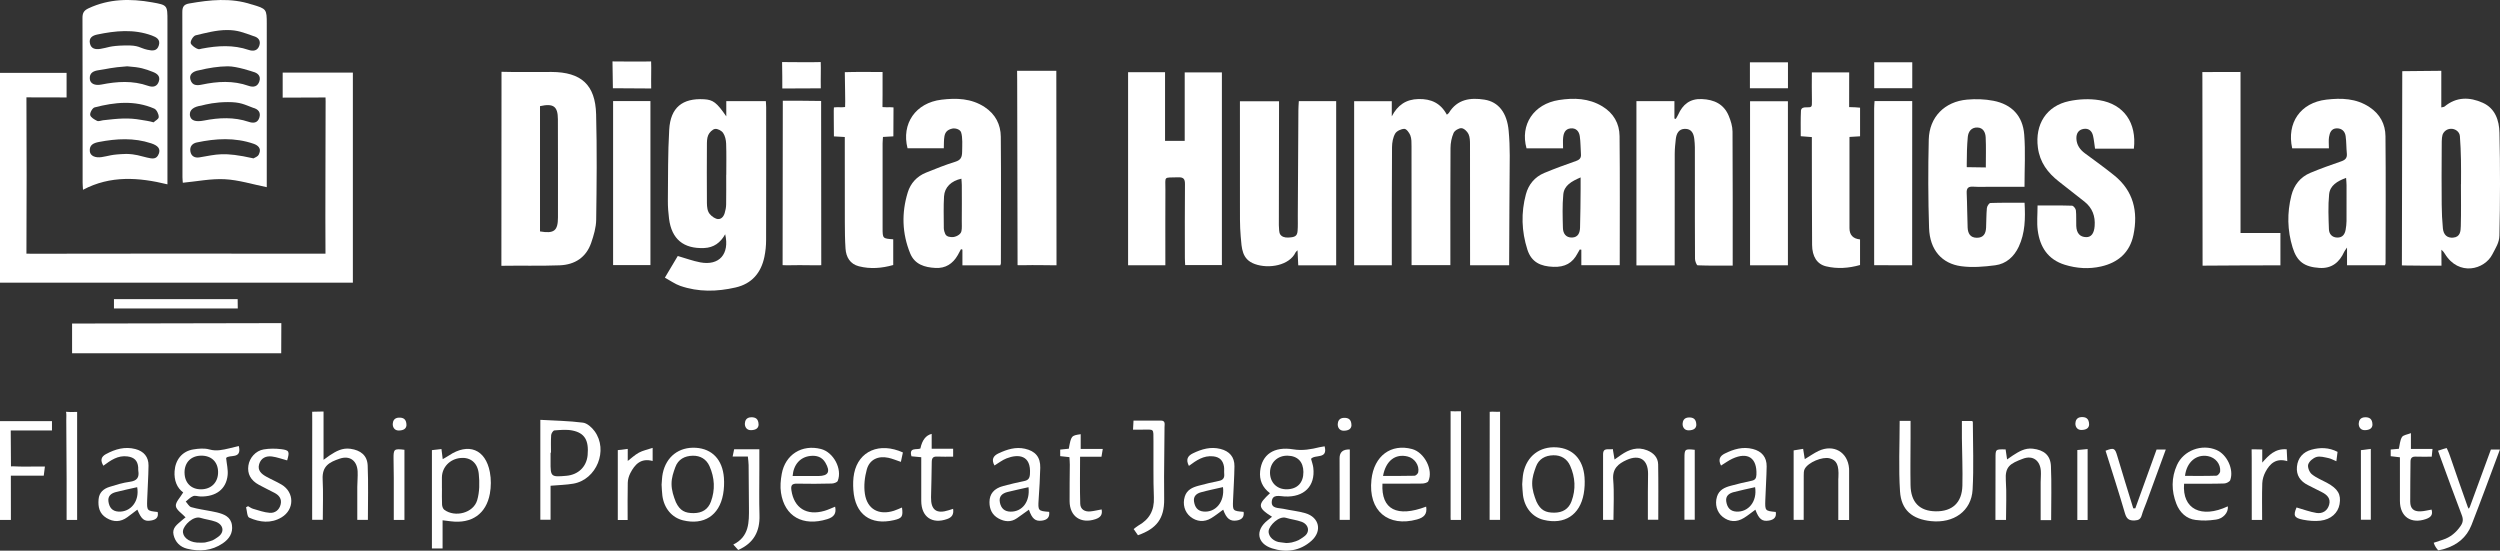 <svg xmlns="http://www.w3.org/2000/svg" id="Warstwa_2" data-name="Warstwa 2" viewBox="0 0 1055.41 232.48">
  <rect x="0" y="0" width="1055.41" height="232.48" fill="#333333" stroke="none"/>
  <defs>
    <style>
      .cls-1 {
        fill: #fff;
        stroke-width: 0px;
      }
    </style>
  </defs>
  <g id="Warstwa_1-2" data-name="Warstwa 1">
    <path class="cls-1" d="M11.16,41.1c.1,19.83.11,46.17,0,66,7.64.08,15.37,0,17.89,0,39.82-.06,54.92-.06,94.74,0,2.47,0,5.82-.02,13.62-.02-.13-19.83.06-42.91.05-62.75,0-.93.03-1.94-.03-3.18-6.04,0-12.02.07-18.09.07v-10.57h29.63v88.69H0V30.75h28.11v10.39"/>
    <path class="cls-1" d="M620.61,111.99c0-1.35,0-2.17,0-3.19,0-15.92.01-31.84-.03-47.76,0-1.5-.02-3.16-.64-4.46-.53-1.1-1.9-2.42-2.96-2.47-1.11-.06-2.89,1.01-3.33,2.03-.84,1.94-1.29,4.2-1.3,6.34-.1,15.25-.06,30.51-.06,45.76,0,1.14,0,2.27,0,3.68h-16.38c0-1.13,0-2.23,0-3.34,0-15.63.01-31.27-.02-46.9,0-1.51.03-3.13-.49-4.5-.43-1.14-1.65-2.78-2.51-2.78-1.35,0-3.26.89-3.9,1.99-.94,1.64-1.31,3.79-1.33,5.73-.11,15.44-.08,30.89-.09,46.33,0,1.12,0,2.23,0,3.54h-15.9V42.71h15.89v6.4c2.45-4.69,5.97-7.2,11.32-7.3,5.27-.11,9.29,1.7,11.93,6.61.37-.31.69-.48.85-.75,3.54-5.81,9.09-6.54,15.04-5.6,5.98.94,9.51,5.61,10.2,13.1.32,3.5.47,7.04.46,10.56-.05,14.49-.24,28.98-.24,43.47,0,.99-.01,2.79-.01,2.79"/>
    <path class="cls-1" d="M211.72,30.31c5.91.2,15.23.04,21.15.07,12.48.06,18.47,5.4,18.79,17.86.39,14.85.24,29.72.03,44.58-.05,3.25-1.04,6.57-2.11,9.69-2.13,6.19-6.93,9.25-13.28,9.5-7.43.3-17.19.07-24.63.2M227.97,44.82v52.88c5.97,1.01,7.57-.28,7.58-5.94,0-13.81.03-27.62-.03-41.43-.02-5.45-1.88-6.78-7.55-5.52Z"/>
    <path class="cls-1" d="M476.23,30.47h15.61v29h8.3v-28.91h15.7v81.34h-15.5c-.04-.94-.13-1.95-.13-2.96-.01-10.39-.06-20.78.04-31.17.02-2.24-.61-3-2.9-2.92-6.36.22-5.32-.71-5.36,5.25-.06,9.53-.02,19.06-.02,28.6,0,1.03,0,2.05,0,3.28h-15.73V30.47Z"/>
    <path class="cls-1" d="M280.7,117.2c2-3.36,3.78-6.36,5.43-9.13,3.35.97,6.38,2.1,9.51,2.69,7.98,1.49,12.43-3.48,10.51-11.87-2.02,3.59-4.81,5.65-8.9,5.82-8.66.36-13.69-3.72-14.8-12.34-.33-2.54-.52-5.12-.5-7.68.1-10-.02-20.01.57-29.98.54-9.3,5.55-13.32,14.68-12.81,3.83.22,5.37,1.36,9.41,7.23v-6.44h16.7c.05.97.14,1.8.14,2.64,0,18.68.03,37.35-.03,56.03,0,2.37-.24,4.77-.72,7.09-1.41,6.73-5.28,11.33-12.16,12.91-7.83,1.8-15.69,1.99-23.38-.68-2.19-.76-4.15-2.2-6.46-3.46ZM306.58,73.78s.02,0,.03,0c0-4.38.1-8.75-.06-13.12-.06-1.55-.43-3.3-1.28-4.54-.65-.96-2.35-1.86-3.41-1.69-1.1.17-2.37,1.48-2.87,2.61-.59,1.32-.55,2.97-.56,4.48-.05,7.61-.05,15.22,0,22.83.01,1.7-.06,3.57.61,5.05.55,1.24,1.98,2.43,3.28,2.91,1.79.66,3.09-.6,3.61-2.34.35-1.17.6-2.4.62-3.62.07-4.18.03-8.37.03-12.55Z"/>
    <path class="cls-1" d="M1014.15,30.05c4.19,0,11.93-.16,16.48-.16v15.46c.73-.19,1.14-.18,1.37-.38,5.02-4.16,10.59-4.06,16.13-1.58,5.27,2.36,6.93,7.47,7.05,12.57.33,14.11.3,29.36-.02,43.47-.07,3.06-1.54,5.14-2.98,7.96-3.31,6.47-14.18,9.34-20.05-.25-.27-.46-.53-.75-.75-1.03-.34-.37-.39-.4-.71-.69,0,1.88.04,4.46.04,6.73-5.26,0-10.28.04-15.31-.07-.46,0-1.41-.04-1.41-.04,0,0,.01-2.92.01-3.68M1038.91,77.73s.03,0,.04,0c0-3.43.06-6.86-.02-10.29-.07-3.32-.19-6.65-.45-9.96-.15-1.96-2.09-3.18-3.77-3.1-1.85,0-3.17,1.32-3.57,2.58-.4,1.25-.33,3.97-.34,5.77-.06,7.91-.07,15.82,0,23.72.03,3.33.18,6.66.5,9.97.27,2.79,1.86,4.1,4.32,3.9,3.07-.25,3.18-2.77,3.24-4.86.17-5.9.06-11.81.06-17.72Z"/>
    <path class="cls-1" d="M564.08,112h-16.01c-.1-2.07-.19-4-.3-6.35-.5.53-.73.69-.83.9-2.58,5.48-11.2,7.08-17.2,4.92-5.51-1.99-5.52-6.62-5.96-11.62-.41-4.64-.3-9.33-.32-14-.03-13.06-.01-26.13-.01-39.19,0-1.23,0-2.45,0-3.9h16.51v3.42c0,15.64-.08,29.39-.07,45.03,0,1.43-.16,6.35.43,7.51.63,1.23,2.07,1.63,3.43,1.57,2.78-.11,3.86-.52,4.04-2.76s.07-4.24.09-6.42c.12-14.87.17-29.75.25-44.62,0-1.21.11-2.43.18-3.78h15.77v69.31Z"/>
    <path class="cls-1" d="M706.99,112.05h-16.15V42.69h16.04v7.36l.58.15c.34-.6.73-1.17,1.01-1.8,1.93-4.32,4.96-6.79,9.98-6.58,5.22.22,9.31,2.13,11.37,7.11.86,2.08,1.58,4.4,1.59,6.61.12,18.69.07,37.38.07,56.59-4.99,0-9.9.07-14.8-.12-.42-.02-1.1-1.76-1.11-2.7-.08-11.73-.05-23.46-.05-35.19,0-4.01.02-8.01-.01-12.02,0-1.14-.12-2.28-.24-3.41-.26-2.42-1.25-4.36-4-4.29-2.58.06-3.53,2-3.8,4.25-.24,2.08-.45,4.17-.46,6.26-.04,14.5-.02,28.99-.02,43.49v3.66Z"/>
    <path class="cls-1" d="M666.94,105.3c-.32.56-.66,1.11-.96,1.68-2.12,4.06-5.28,5.85-10.22,5.67-5.32-.2-9.23-1.89-10.96-7.29-2.47-7.72-2.71-15.55-.62-23.35,1.11-4.12,3.74-7.33,7.77-9,4.39-1.83,8.87-3.46,13.35-5.03,1.49-.52,2.24-1.22,2.12-2.84-.19-2.56-.12-5.15-.5-7.67-.31-2.05-1.58-3.54-3.94-3.26-2.24.26-2.88,2-3.08,3.89-.15,1.41-.03,2.85-.03,4.51h-15.43c-2.77-9.92,2.97-18.73,13.71-20.39,6.27-.97,12.55-.8,18.29,2.67,4.75,2.87,7.22,7.24,7.28,12.55.19,18.09.07,36.18.07,54.52h-16.21v-6.54c-.22-.03-.45-.06-.67-.1ZM667.28,74.9c-3.83,1.65-6.95,3.37-7.31,7.16-.44,4.7-.28,9.46-.16,14.19.06,2.29,1.21,4.1,3.86,4.03,2.59-.08,3.3-2.08,3.37-4.16.18-5.5.18-11.02.24-16.52.02-1.38,0-2.77,0-4.7Z"/>
    <path class="cls-1" d="M1006.83,111.99h-16v-7.49c-.72,1.07-1.01,1.39-1.17,1.76-2.04,4.5-5.3,7.18-10.46,6.85-6.43-.42-9.51-2.69-11.34-8.61-2.24-7.25-2.38-14.64-.52-21.98,1.1-4.36,3.74-7.76,7.96-9.53,4.29-1.8,8.7-3.36,13.1-4.88,1.7-.59,2.53-1.42,2.35-3.28-.24-2.45-.17-4.94-.51-7.38-.28-1.99-1.6-3.29-3.72-3.27-2.32.03-3,1.85-3.29,3.67-.23,1.48-.05,3.03-.05,4.76h-15.5c-2.4-10.72,3.48-19.28,14.43-20.55,6.29-.73,12.56-.58,18.2,3.16,4.46,2.95,6.7,7.2,6.75,12.26.18,17.91.06,35.83.04,53.74,0,.17-.12.34-.27.76ZM990.44,75.09c-3.73,1.38-6.81,3.2-7.17,6.95-.47,4.89-.26,9.86-.08,14.78.07,1.9,1.27,3.41,3.49,3.47,2.24.06,3.22-1.36,3.57-3.33.21-1.21.36-2.45.37-3.67.04-5.04.03-10.07.01-15.11,0-.91-.11-1.81-.19-3.08Z"/>
    <path class="cls-1" d="M422.29,112.01h-15.99v-6.63c-.2-.07-.4-.13-.6-.2-.46.85-.9,1.71-1.38,2.55-2.07,3.61-5.14,5.61-9.37,5.39-4.59-.24-8.79-1.46-10.72-6.19-3.42-8.42-3.66-17.06-1.01-25.7,1.19-3.88,3.86-6.8,7.71-8.35,4.06-1.64,8.13-3.29,12.3-4.57,2.4-.73,2.92-1.93,2.95-4.29.03-2.56.27-6.08-.44-8.17-.43-1.28-2.52-1.87-3.78-1.56-2.05.5-2.93,1.5-3.25,3.23-.29,1.57-.19,3.22-.27,5.07h-15.31c-2.65-10.34,3.38-19.2,14.34-20.51,6.29-.75,12.56-.6,18.21,3.11,4.56,3,6.77,7.35,6.82,12.52.17,17.82.05,35.64.04,53.46,0,.18-.1.35-.25.83ZM405.88,75.43c-4.31.93-7.1,3.61-7.34,7.45-.26,4.25-.11,8.53-.1,12.8,0,.65-.08,1.46.6,3.06.57,1.37,2.4,1.35,3.12,1.35,1.03,0,3.4-.86,3.73-2.52.27-1.3.12-2.87.14-4.28.06-5.04.03-10.07.01-15.11,0-.91-.11-1.81-.17-2.76Z"/>
    <path class="cls-1" d="M854.7,85.63c.36,6.59.25,12.74-2.46,18.52-1.98,4.22-5.3,7.24-9.92,7.84-4.76.62-9.72,1.04-14.44.39-7.96-1.09-13.19-6.72-13.5-16.14-.4-12.1-.43-25.22-.13-37.32.24-9.5,6.67-16.02,16.19-16.87,3.66-.33,7.49-.21,11.09.49,7.75,1.5,12.41,6.38,13.02,14.26.56,7.19.12,14.45.12,22.05-4.8,0-9.45,0-14.09,0-2.48,0-4.97.12-7.45-.04-2.05-.13-2.97.43-2.87,2.66.23,4.85.2,9.72.4,14.57.1,2.4,1.03,4.33,3.89,4.34,2.84.01,3.79-1.8,3.9-4.28.13-2.76.08-5.53.34-8.28.07-.78.94-2.1,1.47-2.12,4.75-.17,9.5-.1,14.42-.1ZM838.34,70.69c0-4.44.14-8.59-.06-12.71-.1-2.05-1.01-4.06-3.49-4.15-2.54-.09-3.84,1.72-4.06,3.95-.36,3.76-.42,7.56-.44,11.34,0,.25,0,1.45,0,1.45"/>
    <path class="cls-1" d="M860.18,86.75c5.06,0,9.82-.07,14.57.09.59.02,1.54,1.22,1.62,1.96.23,2.17.07,4.38.15,6.57.12,3.1,1.57,4.69,4.2,4.74,2.14.04,3.32-1.61,3.56-4.63.34-4.21-.95-7.7-4.28-10.35-3.58-2.85-7.19-5.66-10.8-8.48-4.72-3.7-8.06-8.08-8.88-14.37-1.27-9.71,3.54-17.58,13.21-19.6,4.11-.86,8.62-1.07,12.75-.39,10.41,1.7,15.82,9.61,14.56,20.48h-16.39c-.29-1.94-.45-3.73-.85-5.47-.46-2.01-1.82-3.22-3.94-2.89-2.23.35-3.17,1.96-3.08,4.14.11,2.67,1.5,4.62,3.61,6.18,4.14,3.06,8.33,6.06,12.33,9.29,8.17,6.58,10.18,15.31,8.14,25.17-1.54,7.42-6.5,11.69-13.7,13.31-5.1,1.15-10.23.83-15.26-.72-7.18-2.22-10.54-7.56-11.45-14.57-.42-3.27-.07-6.63-.07-10.44Z"/>
    <path class="cls-1" d="M929.77,33.25c0-1.11-.02-2.83-.02-2.83,0,0,11.49-.04,16.12-.04v67.97h16.84v13.67c-1.73,0-23.69,0-32.86.13"/>
    <path class="cls-1" d="M356.66,57.84c-1.78-.1-3.09-.18-4.61-.26,0-3.99-.15-12.23,0-12.24,2.04-.22,2.9.09,4.72-.16.17-1.26-.13-11.89-.12-14.71,4.56-.17,10.88-.07,15.94-.07,0,3.33,0,6.43,0,9.54,0,2.36,0,4.55-.04,5.26,2.77.18,2.24-.04,4.66.14,0,3.91-.07,8.12-.06,12.22-1.43.08-2.74.16-4.39.25-.05.92-.15,1.83-.16,2.74,0,11.91,0,23.82,0,35.72,0,4.43.03,4.43,4.49,4.75v10.86c-4.75,1.35-9.64,1.78-14.51.53-3.68-.94-5.38-3.82-5.63-7.44-.25-3.7-.28-7.42-.29-11.13-.04-10.67-.02-21.34-.02-32.01v-3.98Z"/>
    <path class="cls-1" d="M780.63,45.21c2.28.06,3.13.1,4.62.25v12.08c-1.42.08-2.73.16-4.47.27v3.05c0,11.81,0,23.63,0,35.44q0,4.33,4.46,4.77v10.81c-4.77,1.35-9.57,1.71-14.36.55-3.77-.91-5.85-4.1-5.88-9.08-.1-13.43-.07-26.86-.1-40.3,0-1.69,0-3.38,0-5.18-1.69-.13-2.99-.24-4.69-.37,0-3.68-.08-7.27.09-10.85.16-1.21,1.27-1.33,1.93-1.33,2.74-.03,2.74.13,2.7-2.95-.11-3.87-.03-7.75-.03-11.82h15.76c0,4.71-.02,9.65-.02,14.65Z"/>
    <path class="cls-1" d="M429.42,33.87c0-1.74-.04-3.97-.04-3.97,0,0,1.83,0,4.12,0,4.08,0,8.17,0,12.44,0,0,27.63.08,54.61.08,82.1-5.08,0-8.08-.17-14.63-.03-.52.01-1.81-.03-1.81-.03"/>
    <path class="cls-1" d="M118.77,136.41s-.05,9.63-.05,12.73H30.43v-12.55"/>
    <path class="cls-1" d="M791.37,42.67h15.9c0,23.07-.03,45.97-.03,69.32-4.97,0-16.03-.03-16.03-.03,0,0-.01-2.57-.01-3.24,0-20.96,0-41.92,0-62.88,0-1.02.1-2.03.17-3.18Z"/>
    <path class="cls-1" d="M258.83,42.67h15.76v69.24h-15.76V42.67Z"/>
    <path class="cls-1" d="M754.79,112h-15.98V42.74h15.98v69.26Z"/>
    <path class="cls-1" d="M330.47,42.54c4.81,0,9.87-.05,14.61.07.53.01,1.57.02,1.57.02,0,0,0,2.61,0,3.18,0,20.96.06,66.14.06,66.14,0,0-.84.1-4.35.03s-6.17-.05-9.69.01c-1.51.03-2.28-.07-2.28-.07"/>
    <path class="cls-1" d="M536.13,208.21c-3.24-2.44-4.54-5.6-4.14-9.35.74-6.92,5.75-10.5,13.98-9.16,3.98.65,7.5-.03,11.18-.92.63-.15,1.28-.23,2.06-.36,1.46,5.62-4.08,3.29-5.73,5.29.32,1.24.8,2.49.95,3.78.9,7.71-3.88,12.5-12.05,12.11-2.21-.1-5.22-1.12-5.49,2.17-.25,3.03,2.95,2.59,4.94,3.04,3.06.69,6.24.96,9.24,1.84,5.91,1.74,7.19,7.54,2.57,11.67-4.84,4.32-10.72,5.08-16.63,3.18-6.38-2.05-7.14-7.62-1.98-11.75.64-.51,1.27-1.02,1.97-1.59-6.45-4.03-5.85-5.26-.86-9.95ZM550.25,199.25c-.03-4.31-2.45-6.8-6.69-6.88-4.21-.08-7.36,2.91-7.41,7.02-.05,4.29,2.91,7.26,7.16,7.17,4.43-.1,6.96-2.77,6.94-7.32ZM542.95,229.25c.86-.04,1.47-.07,2.4-.25,2.72-.72,3.03-.98,5.18-2.49,2.64-1.85,2.01-5.09-1.02-6.22-2.12-.79-4.44-1.01-6.61-1.68-3.02-.93-7.09,3.28-7.32,5.49-.26,2.49,2.36,4.71,5.05,4.85.47.03,1.29.14,2.33.29Z"/>
    <path class="cls-1" d="M100.82,188.31c1.39,5.77-3.99,3.4-5.36,5.04.26,2.59.87,4.95.64,7.23-.59,5.91-4.89,9.15-11.45,9.02-1.05-.02-2.22-.5-3.11-.16-1.16.45-2.1,1.5-3.13,2.29.76.82,1.39,2.11,2.31,2.37,2.83.8,5.77,1.2,8.67,1.76.75.14,1.5.29,2.23.47,2.98.75,5.79,1.82,6.3,5.34.5,3.39-1.19,5.88-3.88,7.71-4.64,3.14-9.78,3.59-15.07,2.26-2.97-.74-4.98-2.77-5.7-5.83-.71-3.02,1.61-4.43,3.43-6.07.61-.55,1.27-1.04,1.64-1.33-1.56-1.69-3.92-3.12-4.1-4.78-.18-1.66,1.83-3.56,3.1-5.74-2.65-1.92-3.9-5.09-3.64-8.96.32-4.79,3.17-8.42,7.86-9.19,2.23-.37,4.7-.6,6.82,0,2.98.84,5.63.18,8.39-.46,1.28-.3,2.56-.62,4.05-.98ZM77.91,199.57c.04,4.26,2.78,7.02,6.95,7,4.39-.01,7.29-2.99,7.21-7.4-.08-4.19-2.84-6.84-7.11-6.81-4.32.03-7.1,2.87-7.06,7.21ZM84.51,229.1s.95.03,2.02-.07c3.62-.89,3.31-.88,5.42-2.29,3.01-2.02,2.44-5.28-.96-6.51-2.04-.74-4.27-.95-6.35-1.61-3.01-.94-7.06,3.06-7.38,5.41-.34,2.49,2.23,4.72,5.82,5.02.47.04,1.42.04,1.42.04Z"/>
    <path class="cls-1" d="M801.96,177.68h4.61c0,2.33,0,4.58,0,6.84-.01,6.76-.13,13.53-.01,20.29.12,7.25,3.82,10.97,10.65,11.05,6.99.08,11.06-3.64,11.24-10.82.16-6.66-.13-13.34-.21-20-.03-2.36,0-4.73,0-7.3h4.33c.08.11.29.26.29.41.02,9.52.43,19.07-.1,28.56-.51,9.06-7.98,14.3-17.59,13.29-7.89-.84-12.54-4.63-13.05-12.55-.64-9.83-.15-19.74-.15-29.76Z"/>
    <path class="cls-1" d="M232.43,205.06c0,2.59,0,4.97,0,7.34s0,4.54,0,7.02h-4.32v-42.18c5.98.34,12.03.43,18,1.19,1.78.23,3.75,2.01,4.91,3.6,5.88,8.04.83,20.44-8.96,22.15-3.06.53-6.2.58-9.63.88ZM232.61,191.1c-.06,0-.12,0-.18,0,0,1.24,0,2.48,0,3.71-.05,6.48.12,6.64,6.69,6.05,5.05-.45,8.52-3.85,8.96-8.76.54-6.16-1.2-9.28-6.38-10.35-2.46-.51-5.11-.24-7.65-.05-.53.04-1.32,1.26-1.37,1.98-.17,2.46-.07,4.95-.07,7.42Z"/>
    <path class="cls-1" d="M186.84,219.63v11.92h-4.5v-41.52c1.33-.15,2.6-.3,4.03-.46.18,1.45.33,2.63.53,4.27,1.05-.62,1.85-1.03,2.59-1.53,8.25-5.53,15.48-2.71,17.32,7.03.55,2.93.53,6.13,0,9.07-1.56,8.55-7.68,12.74-16.39,11.68-1.1-.13-2.2-.27-3.56-.44ZM186.56,206.19s.01,0,.02,0c0,2.28-.08,4.57.04,6.85.04.75.39,1.75.94,2.17,4.54,3.35,12.28,1.37,13.88-4.01,1.04-3.49,1.06-7.48.68-11.16-.49-4.75-3.58-7.06-7.64-6.7-4.56.41-7.9,3.9-7.92,8.27,0,1.52,0,3.05,0,4.57Z"/>
    <path class="cls-1" d="M136.59,173.71v20.41c1.16-.84,1.86-1.39,2.61-1.88,2.65-1.74,5.32-3.27,8.75-2.78,4.28.61,7.09,2.76,7.27,7.07.32,7.58.09,15.19.09,22.95h-4.48c0-4.6-.02-9.23,0-13.86.01-2.19.25-4.39.15-6.57-.21-4.54-3.28-6.88-7.57-5.42-4.33,1.47-7.5,3.05-7.2,8.77.29,5.59.06,11.22.06,17.04h-4.49c0-.77,0-1.5,0-2.24.01-13.15-.01-26.3.03-39.45,0-1.56-.02-3.93-.02-3.93,0,0,2.25-.03,4.79-.1Z"/>
    <path class="cls-1" d="M922.04,204.22c-.87,10.72,7.27,14.77,18.45,9.54.37,2.7-2.09,5.23-5,5.6-3.44.45-5.14.53-8.54.15-3.94-.44-6.75-3.19-8.17-6.83-2.11-5.42-2.17-10.99.27-16.38,2.8-6.17,10.45-9.01,16.69-6.33,4.41,1.89,7.4,8.19,5.8,12.69-.25.71-1.65,1.42-2.54,1.45-4.57.16-9.15.09-13.73.1-1.03,0-2.06,0-3.23,0ZM922.44,200.9c4.53,0,8.9.07,13.25-.08.57-.02,1.52-1.11,1.58-1.77.28-3.17-1.99-5.89-5.15-6.49-4.89-.92-9,2.49-9.69,8.34Z"/>
    <path class="cls-1" d="M352.56,213.9c.63,2.93-.55,4.41-3.33,5.27-10.25,3.17-18-1.09-19.53-11.17-.39-2.57-.15-5.34.32-7.92,1.47-8.2,8.55-12.6,16.58-10.53,5.27,1.36,9.06,8.41,7.07,13.45-.25.63-1.64,1.11-2.51,1.13-4.86.12-9.73.16-14.6.05-2.22-.05-2.78.66-2.45,2.85,1.11,7.43,6.42,10.81,13.95,8.63,1.53-.44,2.98-1.16,4.5-1.76ZM334.63,200.96c3.62,0,7.23.02,10.83,0,4.27-.03,5.21-1.82,3-5.62-1.44-2.47-3.74-3.15-6.36-2.86-4.32.48-7.11,3.67-7.48,8.49Z"/>
    <path class="cls-1" d="M583.62,204.19c-.59,10.95,6.2,14.32,18.45,9.69.53,3.12-.89,4.6-3.89,5.42-12.03,3.3-20.67-3.47-19.2-16.86,1.11-10.08,8.32-15.25,17.16-12.87,5.21,1.4,9.07,8.9,6.83,13.59-.29.62-1.72.96-2.62.98-5.51.09-11.03.04-16.72.04ZM583.88,200.91c4.56,0,8.93.05,13.29-.07.55-.02,1.45-.88,1.56-1.47.56-2.91-1.57-5.95-4.49-6.66-5.18-1.27-9.2,1.79-10.37,8.2Z"/>
    <path class="cls-1" d="M279.3,204.61c.15-1.59.16-3.23.49-4.8,1.49-7.08,6.88-11.2,13.97-10.77,6.86.42,11.26,4.99,11.85,12.6.18,2.34.07,4.77-.35,7.08-1.63,8.93-8.13,13.08-16.9,10.95-4.72-1.15-8.04-5.09-8.74-10.48-.2-1.51-.21-3.03-.32-4.57ZM283.5,204.29c0,2.73.86,5.27,1.82,7.69,1.74,3.69,3.94,4.65,7.48,4.64,3.57-.01,6.11-1.54,7.32-4.83,1.86-5.03,1.58-10.1-.59-14.98-1.32-2.96-3.84-4.48-7.08-4.42-3.41.06-6.18,1.53-7.37,4.86-.78,2.2-1.58,4.31-1.58,7.04Z"/>
    <path class="cls-1" d="M4.6,216.04c.02,1.11,0,2.23,0,3.46H0v-41.72h21.94v3.94H4.53c0,4.7.1,15.19.1,15.19,0,0,.62-.08,1.38-.03,3.04.18,6.81.07,9.87.07.92,0,1.85,0,3.08,0-.19,1.47-.33,2.56-.49,3.85-3.57,0-6.99,0-10.41,0-2.02,0-3.48,0-3.48,0"/>
    <path class="cls-1" d="M419.83,196.52c-1.37-2.52-.58-4.09,1.84-5.19,3.52-1.62,7.09-2.78,11.03-1.89,4.4.99,6.56,3.53,6.46,8.05-.1,4.47-.39,8.94-.69,13.41-.31,4.68-.21,4.84,4.45,5.18.31,2.35-.87,3.42-3.07,3.71-2.75.36-4.14-.74-5.48-4.62-1.72,1.23-3.37,2.41-5.02,3.58-2.57,1.81-5.23,1.54-7.82.12-2.68-1.47-3.81-3.9-3.81-6.88,0-3.48,1.89-5.76,5.77-6.81,2.94-.8,5.91-1.48,8.89-2.1,1.66-.34,2.29-1.11,2.42-2.86.61-8.21-4.94-8.65-9.88-6.71-1.81.71-3.39,1.98-5.11,3.01ZM434.19,205.68c-2.95.67-5.89,1.29-8.8,2.01-2.29.57-3.81,1.84-3.27,4.47.5,2.44,1.94,3.82,4.56,3.84,4.94.03,8.23-4.27,7.52-10.32Z"/>
    <path class="cls-1" d="M501.91,196.68c-1.39-2.7-.52-4.23,1.73-5.32,3.69-1.77,7.45-2.89,11.59-1.84,3.81.96,5.96,3.39,5.91,7.32-.06,4.76-.4,9.52-.59,14.28-.18,4.57-.17,4.57,4.46,4.97.31,2.21-.76,3.3-2.86,3.64-2.8.45-4.4-.75-5.76-4.57-1.72,1.24-3.32,2.54-5.07,3.6-2.95,1.79-6.14,1.5-8.75-.6-2.48-1.98-3.4-5.34-2.4-8.53.89-2.84,3.22-3.88,5.76-4.56,2.85-.76,5.72-1.47,8.62-2.04,1.74-.34,2.43-1.22,2.27-2.94-.1-1.04.07-2.12-.1-3.14-.43-2.52-1.79-4-4.54-4.3-4.09-.44-7.09,1.69-10.25,4.02ZM516.3,205.64c-3.24.75-6.31,1.36-9.32,2.19-1.88.52-3.27,1.7-2.9,3.95.37,2.25,1.41,3.92,3.96,4.17,5.15.52,9.06-4.08,8.26-10.32Z"/>
    <path class="cls-1" d="M66.57,216.15c.49,2.46-.88,3.26-2.78,3.59-2.86.5-4.08-.43-5.8-4.59-1.45,1.1-2.83,2.18-4.24,3.2-2.85,2.08-5.79,2.14-8.8.32-3.02-1.84-3.62-4.67-3.33-7.91.26-2.88,2.1-4.43,4.6-5.21,2.81-.88,5.66-1.77,8.56-2.15,3.06-.4,4.09-1.83,3.6-4.7-.08-.46,0-.95-.04-1.43-.24-2.83-1.68-4.2-4.49-4.58-4.08-.56-7.09,1.63-10.21,3.92-1.29-2.17-1.11-3.74,1.17-4.95,3.9-2.07,7.91-3.24,12.34-2.09,3.54.92,5.59,3.29,5.55,6.97-.05,4.85-.42,9.69-.57,14.54-.14,4.57-.09,4.57,4.42,5.06ZM57.92,205.67c-3.02.69-6.06,1.3-9.05,2.08-1.99.52-3.45,1.69-3.08,4.06.37,2.39,1.55,4.01,4.21,4.17,5.18.31,8.99-4.44,7.91-10.31Z"/>
    <path class="cls-1" d="M726.54,196.54c-1.23-2.45-.57-3.99,1.61-5.07,3.75-1.86,7.6-3.02,11.84-1.93,3.77.97,5.88,3.43,5.83,7.38-.07,4.66-.41,9.32-.56,13.99-.16,4.76-.12,4.76,4.41,5.22.37,2.27-.81,3.28-2.88,3.63-2.86.49-4.25-.58-5.73-4.59-1.64,1.19-3.15,2.44-4.81,3.47-3.14,1.95-6.26,1.73-9-.45-2.44-1.94-3.39-5.33-2.39-8.54.87-2.83,3.21-3.88,5.75-4.56,2.94-.79,5.9-1.52,8.88-2.13,1.51-.31,1.94-1.07,2.01-2.54.32-7.1-3.64-9.8-10.17-6.76-1.62.75-3.08,1.85-4.78,2.89ZM740.93,205.67c-3.14.72-6.1,1.31-9.01,2.08-1.99.52-3.54,1.64-3.15,4.03.38,2.37,1.56,4.04,4.24,4.2,5.11.3,8.89-4.3,7.93-10.31Z"/>
    <path class="cls-1" d="M780.64,219.52h-4.58c0-5.81,0-11.5,0-17.19,0-.29.04-.57.05-.86.25-5.13-.71-7.2-3.7-7.98-3.05-.8-9.08,1.68-10.54,4.5-.41.78-.4,1.84-.4,2.77-.03,6.18-.02,12.35-.02,18.71h-4.24v-29.33c1.2-.19,2.53-.41,4.01-.65.25,1.59.45,2.85.69,4.34,2.08-1.25,3.85-2.52,5.78-3.44,6.38-3.04,12.4.45,12.92,7.41.02.28.02.57.02.86,0,6.85,0,13.7,0,20.87Z"/>
    <path class="cls-1" d="M865.93,219.57h-4.44c0-5.35,0-10.64,0-15.94,0-1.62.2-3.25.08-4.86-.31-4.35-3.39-6.68-7.51-5.13-5.48,2.06-7.67,3.3-7.27,9.22.37,5.48.08,11,.08,16.63h-4.47c0-.97,0-1.89,0-2.81.02-7.72.05-15.44.04-23.16,0-3.9-.05-3.9,4.26-3.79.18,1.21.37,2.48.62,4.23.97-.68,1.67-1.2,2.41-1.67,2.58-1.65,5.12-3.26,8.46-2.87,4.64.54,7.44,2.72,7.64,7.34.33,7.49.09,15.01.09,22.8Z"/>
    <path class="cls-1" d="M676.75,219.47c0-9.41-.03-18.54.01-27.68.01-3.07,2.44-1.78,4.11-2.21.23,1.4.44,2.66.73,4.41,1.13-.8,1.93-1.38,2.75-1.94,3.37-2.32,6.94-3.58,11.02-1.94,2.7,1.09,4.58,3,4.64,5.95.14,7.7.05,15.41.05,23.35h-4.39c0-3.93-.01-7.81,0-11.69,0-2.57.08-5.15.08-7.72.02-5.92-3.55-8.27-9-5.84-3.55,1.59-6.12,3.65-5.72,8.36.47,5.56.11,11.18.11,16.95h-4.4Z"/>
    <path class="cls-1" d="M1042.7,213.94c2.92-7.99,5.84-15.87,8.86-24.15h3.81c-2.09,5.62-4.13,11.12-6.19,16.62-1.91,5.07-3.81,10.15-5.79,15.2-2.1,5.35-6.08,8.5-11.57,10.16-.9.27-.3.08-2.49.58-.73-.87-1.4-1.64-1.91-3.21,1.36-.45,2.6-.88,3.85-1.28,3.23-1.03,5.63-3.07,7.53-5.84,1-1.46,1.16-2.76.5-4.48-3.12-8.17-6.09-16.41-9.11-24.62-.32-.88-.63-1.77-.94-2.64,1.56-.6,3.65-1.13,3.65-1.13,0,0,.77,1.49,1.4,3.37,2.41,7.19,4.96,14.23,7.46,21.39.44,1.09.44,1.01.94.03Z"/>
    <path class="cls-1" d="M478.32,181.38c.08-1.49.14-2.51.21-3.83,3.96,0,7.75,0,11.54,0,2.03,0,1.56,1.57,1.55,2.7-.03,6.95-.14,13.91-.19,20.86-.02,3.24.01,6.48.04,9.71.06,7.98-3.07,12.32-11.06,15.14-.55-.78-1.13-1.61-1.82-2.6.73-.56,1.27-1.08,1.9-1.43,4.69-2.61,6.87-6.4,6.64-11.93-.32-7.89-.11-15.81-.18-23.71-.05-5.63.48-4.9-4.86-4.91-1.13,0-2.25,0-3.78,0Z"/>
    <path class="cls-1" d="M969.52,214.23c2.85.81,5.59,1.87,8.43,2.32,2.47.39,4.56-.84,5.31-3.38.8-2.71-.84-4.29-3.07-5.41-1.96-.99-3.91-1.99-5.87-2.97-3.22-1.61-4.99-4.15-4.63-7.8.36-3.73,2.64-6.19,6.12-7.15,3.62-1,7.34-.99,11.02.92-.15,1.2-.3,2.38-.5,3.96-1.34-.55-2.32-1.13-3.38-1.34-1.66-.33-3.51-.9-5-.46-1.41.41-3.08,1.82-3.5,3.14-.36,1.14.47,3.27,1.48,4.11,1.87,1.55,4.26,2.47,6.43,3.65,4.63,2.52,6.04,4.91,5.32,9.04-.64,3.67-3.59,6.44-8.07,6.96-2.4.28-4.95.05-7.34-.41-3.81-.74-4.19-1.82-2.75-5.17Z"/>
    <path class="cls-1" d="M121.22,194.36c-2.27-.6-4.32-1.38-6.43-1.65-2.47-.31-4.6.62-5.38,3.22-.79,2.62.91,4.11,2.91,5.24,2.15,1.21,4.46,2.16,6.58,3.43,5.44,3.27,5.44,10.5-.02,13.8-4.48,2.7-9.22,2.13-13.68.13-.91-.41-.91-2.87-1.32-4.38.28-.15.56-.3.84-.46.7.38,1.36.89,2.1,1.1,2.34.66,4.68,1.54,7.07,1.71,2.24.16,4.03-1.23,4.59-3.55.55-2.27-.6-3.84-2.57-4.87-2.19-1.14-4.42-2.22-6.6-3.4-3.49-1.89-4.97-4.67-4.45-8.15.49-3.26,3.06-6.25,6.48-6.81,2.4-.4,4.95-.4,7.36-.1,3.44.43,3.62.99,2.53,4.73Z"/>
    <path class="cls-1" d="M901.45,214.61c2.96-8.2,5.93-16.4,8.98-24.84h3.89c-2.76,7.55-5.46,14.94-8.17,22.34-.65,1.79-1.46,3.53-1.97,5.36-.46,1.63-1.25,2.17-2.99,2.25-2.41.11-3.42-.66-4.12-3.04-2.57-8.85-5.43-17.61-8.18-26.4,3.57-1.4,3.98-1.09,4.96,2.26,2.16,7.37,4.48,14.7,6.73,22.05.29,0,.58.02.87.02Z"/>
    <path class="cls-1" d="M381.17,191.01c-.29,1.36-.56,2.63-.85,3.98-1.95-.65-3.59-1.37-5.31-1.73-4.26-.92-7.89.73-9.06,4.87-.92,3.28-1.33,6.98-.83,10.33.98,6.55,5.91,9.17,12.25,7.17,1.16-.37,2.27-.91,3.42-1.38.51,3.83.05,4.54-3.4,5.34-9.91,2.3-16.42-2.46-17.13-12.7-.16-2.35-.14-4.8.33-7.1,1.92-9.41,10.72-13.23,20.58-8.78Z"/>
    <path class="cls-1" d="M48.11,130.22v-3.95h52.22c.03,2.35.05,3.96.05,3.96,0,0-1.51,0-2.88,0-15.47.01-30.94,0-46.41,0-.94,0-1.52.03-2.97,0Z"/>
    <path class="cls-1" d="M1017.8,182.86v6.66h9.12c-.13,1.31-.22,2.2-.33,3.27-2.37,0-4.56.07-6.74-.02-1.62-.07-2.22.62-2.22,2.17-.02,5.61-.16,11.23-.12,16.84.02,2.91,1.41,4.19,4.29,4.1,1.57-.05,3.12-.48,4.72-.75.66,2.2-.31,3.27-2.37,3.99-6.3,2.19-10.95-.96-10.99-7.6-.03-6.08,0-12.16,0-18.47-1.33-.16-2.51-.29-3.89-.46v-2.82c1.2-.11,2.32-.21,3.45-.31.39-1.68.45-3.55,1.3-4.94.54-.89,2.26-1.05,3.79-1.67Z"/>
    <path class="cls-1" d="M451.49,192.99c-1.42-.15-2.61-.28-3.91-.42v-2.77c1.27-.13,2.47-.25,3.63-.37,1-5.49,1.05-5.55,5.02-6.13v6.23h9.32c-.22,1.3-.37,2.18-.55,3.3h-9.03c0,6.79-.14,13.35.07,19.89.08,2.33,1.95,3.42,4.29,3.18,1.57-.16,3.12-.55,4.74-.84.43,2.18-.41,3.39-2.64,4.13-6.13,2.02-10.82-1.13-10.88-7.58-.05-5.14.07-10.29.09-15.43,0-1.02-.1-2.04-.16-3.17Z"/>
    <path class="cls-1" d="M402.37,214.82c.34,2.36-.49,3.58-2.53,4.3-6.32,2.24-10.88-.88-10.92-7.62-.03-6.08,0-12.16,0-18.48-1.5-.14-2.79-.26-4.13-.39-1.16-3.91,2.2-2.65,3.76-3.28q1.11-5.32,4.77-6.18v6.28h9.06v3.33c-2.35,0-4.53.08-6.7-.03-1.75-.09-2.32.59-2.33,2.32-.02,4.96-.22,9.91-.3,14.87-.09,5.35,2.31,7.11,7.4,5.48.54-.17,1.08-.35,1.92-.61Z"/>
    <path class="cls-1" d="M315.71,192.74h-6.42c.26-1.26.45-2.15.64-3.07h10.64c0,2.83,0,5.64,0,8.44,0,6.46-.14,12.93.06,19.39.21,6.82-2.4,11.78-8.98,14.68-.52-.58-1.13-1.25-2.08-2.29,6.79-3.36,6.66-9.46,6.61-15.55-.05-5.99-.07-11.99-.14-17.98-.01-1.11-.19-2.22-.32-3.62Z"/>
    <path class="cls-1" d="M32.55,219.5h-4.43c0-5.91.02-11.68,0-17.46-.03-8.18-.1-16.37-.14-24.55,0-1.73.12-2.59-.1-3.65,1.14.1,2.57.17,4.68.05v45.62Z"/>
    <path class="cls-1" d="M616.79,219.49c-1.48,0-2.9.02-4.36.02-.07-.86-.04-1.61-.04-2.35,0-13.23,0-43.6,0-43.6,0,0,.15.15,4.4.05v45.88Z"/>
    <path class="cls-1" d="M633.27,173.81v45.67h-4.41c0-15.02.04-30.24.04-45.62,1.35-.19,2.73.1,4.37-.05Z"/>
    <path class="cls-1" d="M738.75,26.31h16.06v10.95h-16.06v-10.95Z"/>
    <path class="cls-1" d="M338.73,26.26c3.44,0,6.33,0,7.75-.06.13,3.17-.06,6.61.03,11.08-2.53,0-13.57.1-16.25.07,0-2.72,0-7.15-.09-11.15,1.99,0,6.56.06,8.56.06Z"/>
    <path class="cls-1" d="M264.99,219.52h-4.18v-29.49c1.28-.16,2.56-.32,4.2-.52v5.09c1.42-1.08,2.94-2.54,4.71-3.51,1.66-.9,3.61-1.28,5.8-2.02v5.54c-4.96-1.35-7.53,1.45-9.43,5.15-.62,1.22-1.04,2.67-1.07,4.03-.12,5.13-.05,10.26-.05,15.71Z"/>
    <path class="cls-1" d="M955.04,189.76v5.53c2.75-3.11,5.4-5.99,10.32-5.61.07,1.45.15,2.89.25,5-4.72-1.41-7.36,1.03-9.21,4.54-.76,1.45-1.29,3.18-1.35,4.81-.17,5.11-.06,10.22-.06,15.46h-4.38c0-1.92,0-3.7,0-5.48,0-6.85,0-13.71-.02-20.56,0-1.7-.04-3.75-.04-3.75,0,0,1.97-.04,4.48.06Z"/>
    <path class="cls-1" d="M170.74,219.49h-4.5c0-5.95.01-11.81,0-17.67,0-2.75-.07-5.51-.1-8.26-.04-3.98.24-4.21,4.6-3.68v29.61Z"/>
    <path class="cls-1" d="M876.97,189.99c1.46-.14,2.83-.28,4.35-.42v29.96h-4.35v-29.53Z"/>
    <path class="cls-1" d="M569.84,189.75v29.72h-4.29c0-2.92,0-5.75,0-8.58,0-5.81-.02-11.63-.03-17.44q-.01-3.87,4.32-3.7Z"/>
    <path class="cls-1" d="M715.46,189.89v29.53h-4.36c0-.85,0-1.76,0-2.67,0-7.82.02-15.64.02-23.45,0-3.68.21-3.87,4.34-3.41Z"/>
    <path class="cls-1" d="M996.69,190.04c1.44-.18,2.65-.34,4.18-.53v29.89h-4.18v-29.36Z"/>
    <path class="cls-1" d="M171.6,179.52c-.11,1.43-1.17,2.19-3.23,2.23-1.86.03-2.64-1.46-2.56-2.85.06-1.07.54-2.53,2.6-2.59,1.71-.05,3.18.46,3.19,3.21Z"/>
    <path class="cls-1" d="M64.24.99c-9.17-1.63-18.2-1.55-26.89,2.53-1.94.91-2.54,1.97-2.53,4.07.08,23.17.05,46.35.06,69.52,0,.9.1,1.79.16,3.01,11.62-6.13,23.45-5.27,35.65-2.3V8.85c0-6.62.02-6.71-6.45-7.86ZM41,14.59c7.74-1.62,15.47-2.41,23.13.41,1.91.7,3.65,1.67,2.94,4.1-.75,2.58-2.73,2.38-4.88,1.9-3.33-.74-3.42-1.99-9.57-1.81-6.55.15-7.01.95-10.21,1.44-2.11.32-3.97.03-4.46-2.36-.47-2.28,1.08-3.27,3.06-3.68ZM41.66,29.63c3.76-.52,5.05-1.14,12.04-1.64,5.72.42,7.42,1.06,10.74,2.33,1.87.71,3.3,1.79,2.64,3.97-.69,2.25-2.41,2.7-4.55,1.95-6.51-2.29-13.09-1.87-19.71-.55-2.77.55-4.75-.37-4.91-2.36-.21-2.61,1.6-3.4,3.76-3.7ZM67.01,49.4c-.03.96-1.46,1.49-2.16,2.25-2.17-.63-3.75-.76-5.2-1.03-5.49-1-9.62-.59-16.16.15-.84.1-1.86.57-2.5.26-1.15-.57-2.72-1.48-2.91-2.47-.18-.97.95-2.98,1.86-3.22,8.41-2.19,16.9-3.09,25.17.51,1.02.44,1.94,2.35,1.9,3.55ZM67.06,64.85c-.93,2.58-2.8,2.18-4.93,1.68-3.03-.72-4.89-1.46-8.73-1.55-6.86.2-7.19.86-10.48,1.34-2.69.4-4.81-.49-5-2.45-.26-2.71,1.57-3.5,3.87-3.94,7.39-1.42,14.73-1.84,22.02.57,2.92.96,3.99,2.32,3.26,4.36Z"/>
    <path class="cls-1" d="M106.44,1.91c-.09-.03-.19-.03-.28-.06-8.72-2.87-17.49-1.92-26.29-.38-2.19.38-2.9,1.34-2.9,3.6.08,23.25.05,46.51.06,69.76,0,.84.11,1.68.15,2.32,6.03-.57,11.91-1.79,17.72-1.49,5.87.31,11.66,2.14,17.72,3.36V10.06c0-6.21-.09-6.33-6.19-8.15ZM82.63,14.91c4.14-.99,8.67-2.22,13.18-2.23s6.93,1.06,11.21,2.56c1.95.51,3.2,1.85,2.45,4.05-.76,2.2-2.6,2.42-4.47,1.79-6.54-2.23-13.12-1.81-19.74-.56-.56.11-1.29.4-1.67.17-.56-.11-1.98-.96-2.68-1.8-.21-.23-.35-.47-.4-.72-.16-.99,1.13-3.03,2.11-3.26ZM84.1,29.65c3.92-.96,8.13-1.63,12.05-1.66s10.73,2.33,10.73,2.33c1.92.48,3.33,1.77,2.63,3.98-.71,2.23-2.42,2.7-4.57,1.94-6.51-2.3-13.11-1.91-19.72-.52-2.17.46-4.08.42-4.82-2.09-.6-2.03.75-3.5,3.69-3.98ZM80.16,48.29c-.07-1.9,1.57-3.24,4.76-3.7,2.32-.59,5.96-1.48,11.29-1.49,5.33-.01,6.83.99,10.64,2.41,2.05.53,3.41,1.87,2.62,4.23-.76,2.27-2.59,2.33-4.46,1.7-6.25-2.11-12.56-1.78-18.89-.55-3.58.7-5.56.02-5.94-2.12-.03-.16-.03-.31-.03-.47ZM109.53,64.54c-.43,1.17-.46,1.32-2.51,2.32-12.85-2.88-15.44-1.63-22.83-.42-1.87.31-3.48-.42-3.82-2.54-.34-2.06.85-3.37,2.71-3.76,8.03-1.69,16.06-2.18,24,.56,1.8.62,3.17,1.88,2.45,3.84Z"/>
    <path class="cls-1" d="M320.25,179.37c-.11,1.43-1.17,2.19-3.23,2.23-1.86.03-2.64-1.46-2.56-2.85.06-1.07.54-2.53,2.6-2.59,1.71-.05,3.18.46,3.19,3.21Z"/>
    <path class="cls-1" d="M570.54,179.61c-.11,1.43-1.17,2.19-3.23,2.23-1.86.03-2.64-1.46-2.56-2.85.06-1.07.54-2.53,2.6-2.59,1.71-.05,3.18.46,3.19,3.21Z"/>
    <path class="cls-1" d="M716.13,179.45c-.11,1.43-1.17,2.19-3.23,2.23-1.86.03-2.64-1.46-2.56-2.85.06-1.07.54-2.53,2.6-2.59,1.71-.05,3.18.46,3.19,3.21Z"/>
    <path class="cls-1" d="M881.95,179.29c-.11,1.43-1.17,2.19-3.23,2.23-1.86.03-2.64-1.46-2.56-2.85.06-1.07.54-2.53,2.6-2.59,1.71-.05,3.18.46,3.19,3.21Z"/>
    <path class="cls-1" d="M1001.57,179.37c-.11,1.43-1.17,2.19-3.23,2.23-1.86.03-2.64-1.46-2.56-2.85.06-1.07.54-2.53,2.6-2.59,1.71-.05,3.18.46,3.19,3.21Z"/>
    <path class="cls-1" d="M267.13,25.99c3.44,0,6.33,0,7.75-.06.13,3.17-.06,6.95.03,11.42-2.53,0-13.5-.07-16.17-.1,0-2.72-.07-7.33-.17-11.32,1.99,0,6.56.06,8.56.06Z"/>
    <path class="cls-1" d="M791.23,26.29h16.06v10.95h-16.06v-10.95Z"/>
    <path class="cls-1" d="M642.62,204.42c.15-1.59.16-3.23.49-4.8,1.49-7.08,6.88-11.2,13.97-10.77,6.86.42,11.26,4.99,11.85,12.6.18,2.34.07,4.77-.35,7.08-1.63,8.93-8.13,13.08-16.9,10.95-4.72-1.15-8.04-5.09-8.74-10.48-.2-1.51-.21-3.03-.32-4.57ZM646.83,204.1c0,2.73.86,5.27,1.82,7.69,1.74,3.69,3.94,4.65,7.48,4.64,3.57-.01,6.11-1.54,7.32-4.83,1.86-5.03,1.58-10.1-.59-14.98-1.32-2.96-3.84-4.48-7.08-4.42-3.41.06-6.18,1.53-7.37,4.86-.78,2.2-1.58,4.31-1.58,7.04Z"/>
  </g>
</svg>